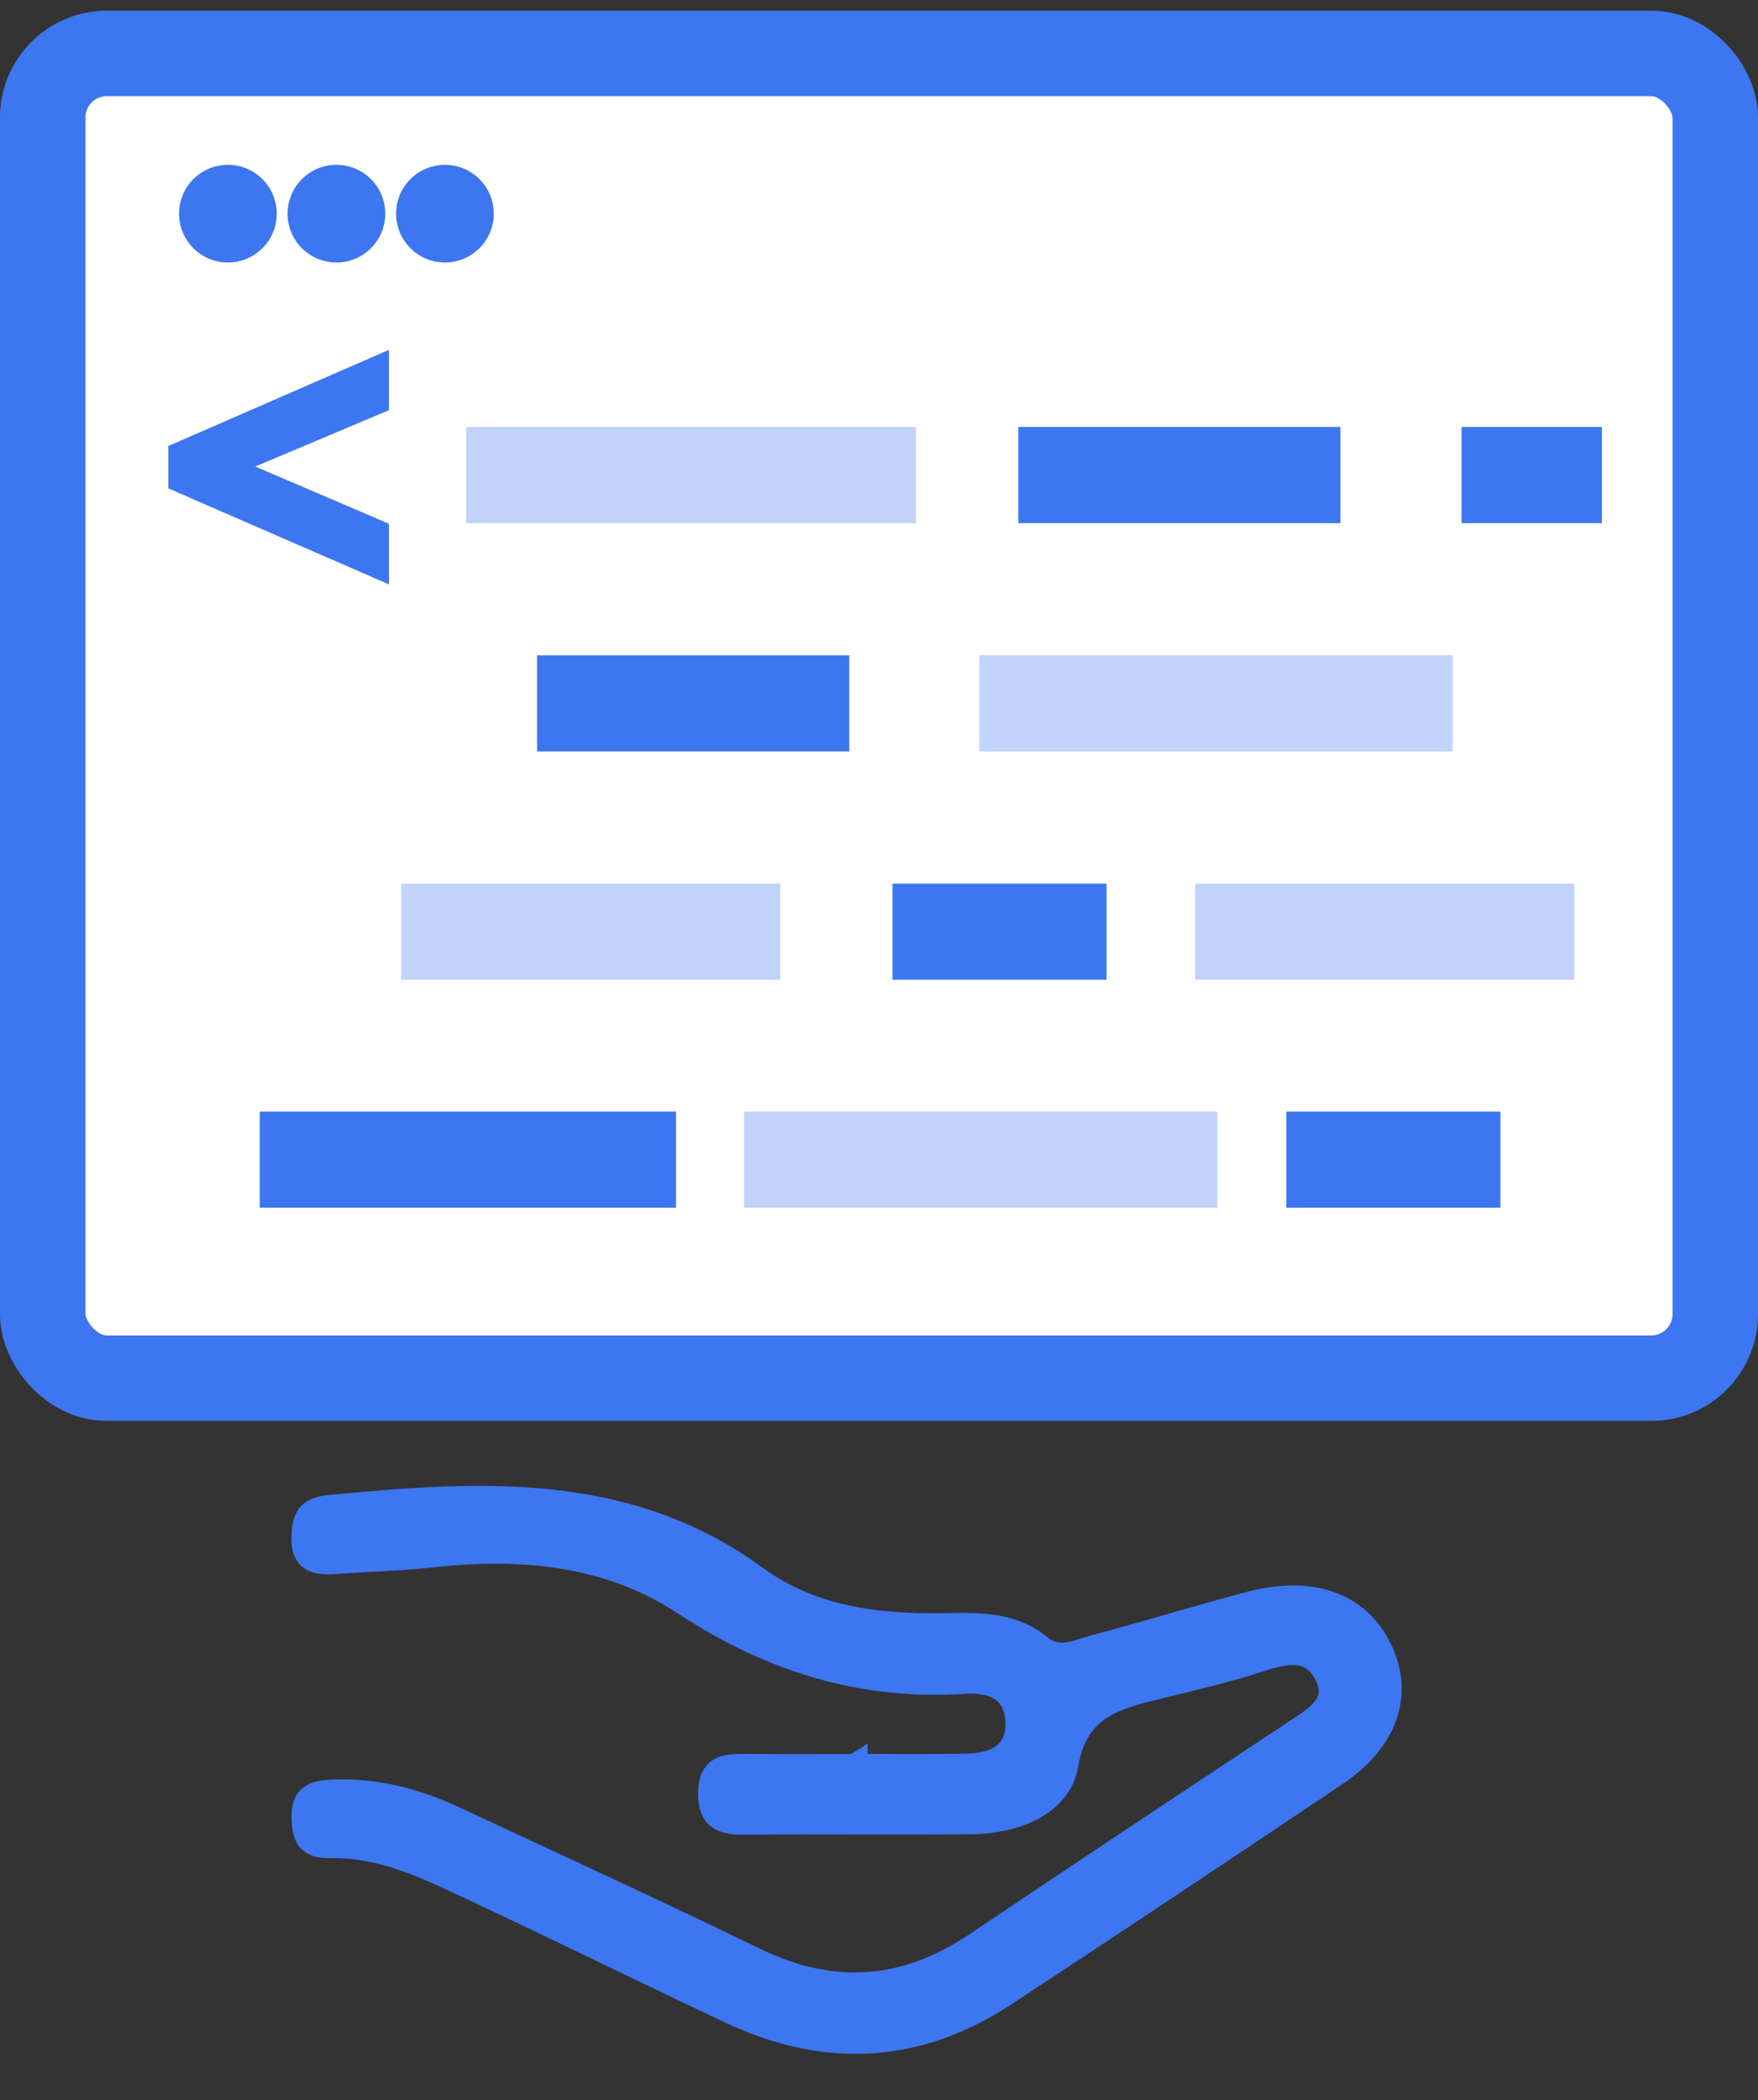 <svg width="36" height="43" viewBox="0 0 36 43" xmlns="http://www.w3.org/2000/svg"><rect x="0" y="0" width="36" height="43" fill="#333333" stroke="none"/><g fill="none" fill-rule="evenodd"><rect stroke="#3D76F1" stroke-width="1.75" fill="#FFF" x=".875" y="1.094" width="34.25" height="27.125" rx="1.312"/><ellipse fill="#3D76F1" cx="4.667" cy="4.375" rx="1" ry="1"/><ellipse fill="#3D76F1" cx="6.889" cy="4.375" rx="1" ry="1"/><ellipse fill="#3D76F1" cx="9.111" cy="4.375" rx="1" ry="1"/><path d="M27.326 23.744h2.414" stroke="#3D76F1" stroke-width="1.969" stroke-linecap="square"/><path d="M9.2 19.077h5.793" stroke="#C1D3FA" stroke-width="1.969" stroke-linecap="square"/><path d="M6.303 23.744h6.557" stroke="#3D76F1" stroke-width="1.969" stroke-linecap="square"/><path d="M25.461 19.077h5.793M21.039 14.402h7.724M16.222 23.744h7.724" stroke="#C1D3FA" stroke-width="1.969" stroke-linecap="square"/><path d="M21.838 9.727h4.626M11.982 14.402h4.425M19.261 19.077h2.414M30.914 9.727h.905" stroke="#3D76F1" stroke-width="1.969" stroke-linecap="square"/><path d="M10.533 9.727h7.241" stroke="#C1D3FA" stroke-width="1.969" stroke-linecap="square"/><path stroke="#3D76F1" stroke-width=".656" fill="#3D76F1" fill-rule="nonzero" d="M7.637 8.181L4.423 9.535v.03L7.637 10.941v.524L3.775 9.785v-.438l3.862-1.683z"/><path d="M17.507 36.167c.752 0 1.505.009 2.258-.003.603-.009 1.087-.22 1.079-.88-.008-.646-.45-.9-1.081-.858-2.125.141-3.996-.455-5.747-1.608-1.54-1.013-3.319-1.184-5.15-.982-.675.074-1.356.091-2.034.139-.373.026-.621-.047-.607-.489.01-.349.058-.574.504-.617 3.058-.294 6.085-.504 8.75 1.445 1.131.828 2.486.997 3.872.971.687-.013 1.377-.027 1.937.437.379.314.75.111 1.11.015 1.067-.284 2.122-.609 3.189-.892 1.261-.334 2.211.005 2.66.917.452.919.134 1.864-.904 2.56-2.257 1.514-4.517 3.024-6.791 4.515-1.781 1.167-3.66 1.255-5.586.347-1.73-.816-3.445-1.66-5.177-2.473-.961-.451-1.918-.944-3.034-.921-.454.01-.52-.213-.529-.575-.011-.421.192-.504.584-.521.886-.038 1.701.177 2.484.542 2.054.959 4.117 1.904 6.155 2.894 1.596.776 3.084.67 4.541-.31 2.167-1.458 4.344-2.902 6.523-4.343.458-.303.975-.6.643-1.217-.316-.586-.862-.447-1.41-.268-.641.209-1.303.361-1.961.523-.924.227-1.752.408-1.955 1.602-.139.825-1.042 1.172-1.934 1.183-1.541.019-3.083-.005-4.624.011-.468.005-.732-.078-.721-.614.011-.514.314-.532.701-.529.753.006 1.506.002 2.258.002v-.005z" stroke="#3D76F1" stroke-width=".512" fill="#3D76F1"/></g></svg>